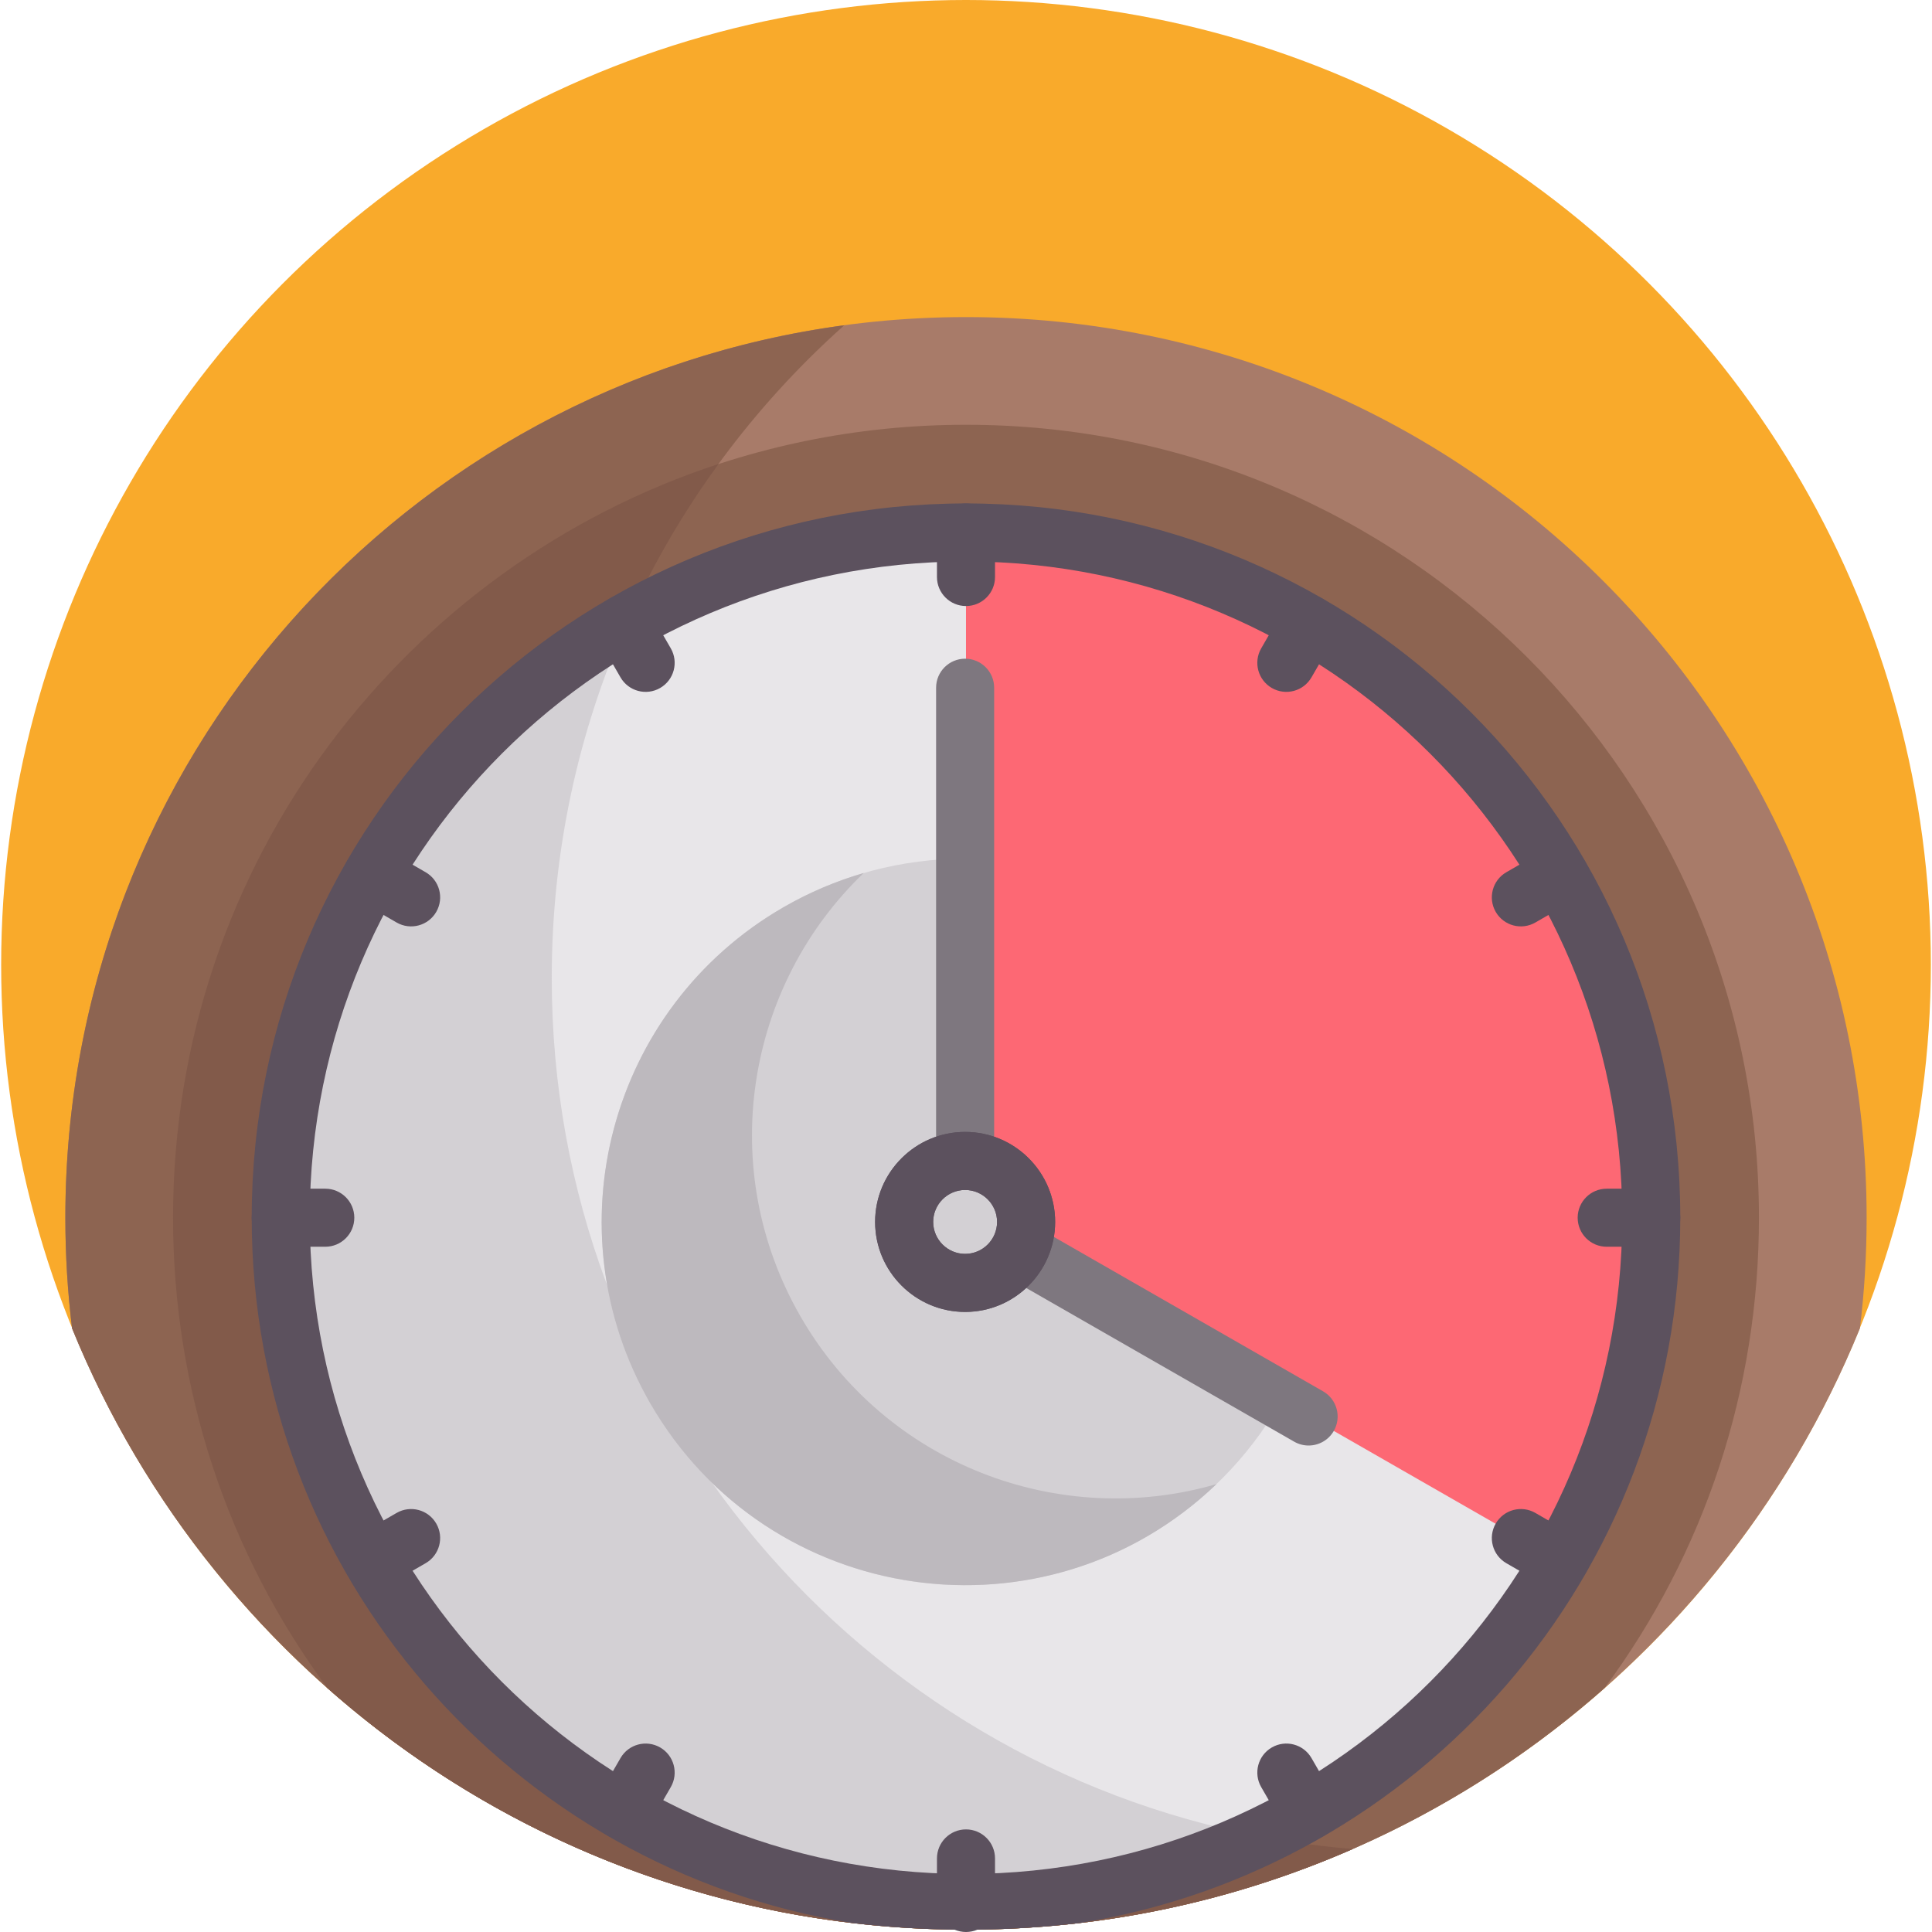 <?xml version="1.0" encoding="iso-8859-1"?>
<!-- Generator: Adobe Illustrator 19.0.0, SVG Export Plug-In . SVG Version: 6.00 Build 0)  -->
<svg version="1.1" id="Capa_1" xmlns="http://www.w3.org/2000/svg" xmlns:xlink="http://www.w3.org/1999/xlink" x="0px" y="0px"
	 viewBox="0 0 511.999 511.999" style="enable-background:new 0 0 511.999 511.999;" xml:space="preserve">
<circle style="fill:#F9AA2B;" cx="256" cy="255.693" r="255.693"/>
<path style="fill:#A87B69;" d="M255.997,84.03c-131.909,0-238.677,106.75-238.677,238.677c0,9.879,0.599,19.665,1.774,29.321
	c38.045,93.463,129.772,159.358,236.903,159.358c107.132,0,198.858-65.895,236.903-159.358c1.176-9.654,1.774-19.442,1.774-29.321
	C494.675,190.799,387.925,84.03,255.997,84.03z"/>
<g>
	<path style="fill:#8D6451;" d="M146.218,259.14c0-61.884,24.099-120.063,67.856-163.822c3.147-3.147,6.377-6.181,9.67-9.122
		C107.701,101.777,17.32,201.211,17.32,322.708c0,9.879,0.599,19.665,1.774,29.321c38.044,93.462,129.771,159.357,236.902,159.357
		c36.448,0,71.11-7.634,102.484-21.379C240.853,480.309,146.218,381.875,146.218,259.14z"/>
	<path style="fill:#8D6451;" d="M86.765,447.349c45.089,39.843,104.331,64.037,169.232,64.037
		c64.902,0,124.144-24.194,169.233-64.038c26.554-35.896,40.906-79.165,40.906-124.64c0-116.137-93.985-210.138-210.139-210.138
		c-116.137,0-210.138,93.985-210.138,210.138C45.859,368.184,60.21,411.452,86.765,447.349z"/>
</g>
<path style="fill:#825A4A;" d="M358.48,490.006c-117.629-9.698-212.263-108.131-212.263-230.868
	c0-49.619,15.507-96.85,44.206-136.182C108.174,149.863,45.859,227.77,45.859,322.706c0,45.474,14.35,88.741,40.903,124.636
	c45.156,39.982,104.685,64.043,169.235,64.043C290.925,511.386,325.519,504.338,358.48,490.006z"/>
<path style="fill:#E8E6E9;" d="M255.997,141.109c-100.364,0-181.599,81.221-181.599,181.599c0,100.364,81.219,181.6,181.599,181.6
	c100.365,0,181.6-81.22,181.6-181.6C437.595,222.343,356.375,141.109,255.997,141.109z"/>
<g>
	<path style="fill:#D3D0D4;" d="M146.218,259.14c0-33.048,6.879-65.039,19.948-94.343c-55.012,31.41-91.769,90.31-91.769,157.909
		c0,100.367,81.222,181.6,181.599,181.6c27.513,0,54.088-6.083,78.2-17.601C228.412,466.628,146.218,373.472,146.218,259.14z"/>
	<circle style="fill:#D3D0D4;" cx="255.73" cy="323.821" r="96.274"/>
</g>
<path style="fill:#BDB9BE;" d="M212.192,348.957c-22.62-39.179-14.564-87.645,16.705-117.607c-7.286,2.12-14.439,5.135-21.304,9.099
	c-46.046,26.584-61.822,85.462-35.238,131.507c31.16,53.97,104.839,64.645,150.04,21.336
	C280.813,405.393,234.813,388.136,212.192,348.957z"/>
<path style="fill:#FD6874;" d="M255.998,141.109V302.97c11.453,0.056,20.754,9.385,20.754,20.851c0,3.597-0.916,6.983-2.525,9.94
	l139.095,79.778c15.828-27.312,24.273-58.422,24.273-90.833C437.595,222.343,356.376,141.11,255.998,141.109z"/>
<g>
	<path style="fill:#5C515E;" d="M255.997,133.416c-4.249,0-7.693,3.444-7.693,7.693v11.804c0,4.249,3.444,7.693,7.693,7.693
		c4.249,0,7.693-3.444,7.693-7.693v-11.804C263.69,136.86,260.245,133.416,255.997,133.416z"/>
	<path style="fill:#5C515E;" d="M255.997,484.809c-4.249,0-7.693,3.444-7.693,7.693v11.805c0,4.249,3.444,7.693,7.693,7.693
		c4.249,0,7.693-3.444,7.693-7.693v-11.805C263.69,488.253,260.245,484.809,255.997,484.809z"/>
	<path style="fill:#5C515E;" d="M171.86,161.592c-2.124-3.681-6.83-4.938-10.508-2.816c-3.68,2.124-4.94,6.83-2.816,10.508
		l5.903,10.224c2.13,3.691,6.839,4.934,10.508,2.816c3.68-2.124,4.94-6.83,2.816-10.508L171.86,161.592z"/>
	<path style="fill:#5C515E;" d="M347.557,465.907c-2.125-3.681-6.83-4.939-10.508-2.816c-3.68,2.124-4.94,6.83-2.816,10.508
		l5.902,10.223c1.425,2.468,4.011,3.847,6.669,3.847c1.305,0,2.628-0.333,3.839-1.032c3.68-2.124,4.94-6.83,2.816-10.508
		L347.557,465.907z"/>
	<path style="fill:#5C515E;" d="M112.798,231.148l-10.223-5.903c-3.68-2.122-8.385-0.864-10.509,2.816
		c-2.124,3.68-0.864,8.384,2.816,10.508l10.223,5.903c3.676,2.12,8.382,0.869,10.509-2.816
		C117.738,237.978,116.477,233.273,112.798,231.148z"/>
	<path style="fill:#5C515E;" d="M417.113,406.844l-10.223-5.902c-3.68-2.124-8.385-0.866-10.508,2.816
		c-2.124,3.68-0.864,8.384,2.816,10.508l10.223,5.902c3.664,2.114,8.375,0.88,10.508-2.816
		C422.053,413.674,420.792,408.969,417.113,406.844z"/>
	<path style="fill:#5C515E;" d="M93.895,322.707c0-4.249-3.444-7.693-7.693-7.693H74.398c-4.249,0-7.693,3.444-7.693,7.693
		c0,4.249,3.444,7.693,7.693,7.693h11.805C90.451,330.401,93.895,326.957,93.895,322.707z"/>
	<path style="fill:#5C515E;" d="M437.595,315.015h-11.805c-4.249,0-7.693,3.444-7.693,7.693c0,4.249,3.444,7.693,7.693,7.693h11.805
		c4.249,0,7.693-3.444,7.693-7.693C445.289,318.458,441.844,315.015,437.595,315.015z"/>
	<path style="fill:#5C515E;" d="M105.104,400.942l-10.223,5.902c-3.68,2.124-4.94,6.83-2.816,10.508
		c2.13,3.691,6.839,4.934,10.508,2.816l10.223-5.902c3.68-2.124,4.94-6.83,2.816-10.508
		C113.488,400.078,108.783,398.819,105.104,400.942z"/>
	<path style="fill:#5C515E;" d="M406.89,244.473l10.223-5.903c3.68-2.124,4.94-6.83,2.816-10.508
		c-2.125-3.68-6.83-4.939-10.509-2.816l-10.223,5.903c-3.68,2.124-4.94,6.83-2.816,10.508
		C398.516,245.355,403.228,246.587,406.89,244.473z"/>
	<path style="fill:#5C515E;" d="M174.947,463.092c-3.68-2.122-8.384-0.865-10.509,2.816l-5.903,10.223
		c-2.124,3.68-0.864,8.384,2.816,10.508c1.213,0.699,2.534,1.032,3.84,1.032c2.658,0,5.245-1.379,6.669-3.847l5.903-10.223
		C179.887,469.922,178.626,465.216,174.947,463.092z"/>
	<path style="fill:#5C515E;" d="M337.048,182.324c3.676,2.12,8.382,0.869,10.508-2.816l5.902-10.224
		c2.124-3.681,0.864-8.385-2.816-10.508c-3.683-2.123-8.385-0.864-10.508,2.816l-5.902,10.224
		C332.107,175.495,333.369,180.2,337.048,182.324z"/>
</g>
<g>
	<path style="fill:#7E777F;" d="M255.768,315.354c-4.249,0-7.693-3.444-7.693-7.693V182.254c0-4.249,3.444-7.693,7.693-7.693
		c4.249,0,7.693,3.444,7.693,7.693V307.66C263.462,311.91,260.017,315.354,255.768,315.354z"/>
	<path style="fill:#7E777F;" d="M346.789,383.077c-1.298,0-2.614-0.329-3.82-1.021l-73.935-42.405
		c-3.686-2.113-4.96-6.816-2.846-10.5s6.816-4.958,10.5-2.846l73.935,42.405c3.686,2.113,4.96,6.816,2.846,10.5
		C352.049,381.689,349.456,383.077,346.789,383.077z"/>
</g>
<path id="SVGCleanerId_0" style="fill:#5C515E;" d="M255.768,347.674c-13.153,0-23.853-10.7-23.853-23.853
	s10.701-23.853,23.853-23.853c13.153,0,23.854,10.7,23.854,23.853C279.621,336.975,268.921,347.674,255.768,347.674z
	 M255.768,315.354c-4.669,0-8.468,3.798-8.468,8.468c0,4.669,3.798,8.468,8.468,8.468c4.669,0,8.468-3.798,8.468-8.468
	C264.236,319.153,260.437,315.354,255.768,315.354z"/>
<g>
	<path id="SVGCleanerId_0_1_" style="fill:#5C515E;" d="M255.768,347.674c-13.153,0-23.853-10.7-23.853-23.853
		s10.701-23.853,23.853-23.853c13.153,0,23.854,10.7,23.854,23.853C279.621,336.975,268.921,347.674,255.768,347.674z
		 M255.768,315.354c-4.669,0-8.468,3.798-8.468,8.468c0,4.669,3.798,8.468,8.468,8.468c4.669,0,8.468-3.798,8.468-8.468
		C264.236,319.153,260.437,315.354,255.768,315.354z"/>
</g>
<path style="fill:#5C515E;" d="M255.997,133.416c-104.616,0-189.292,84.662-189.292,189.291
	c0,94.976,69.545,172.594,159.032,186.889c9.926,1.171,20.02,1.791,30.261,1.791c10.24,0,20.333-0.62,30.258-1.79
	c89.403-14.281,159.034-91.832,159.034-186.889C445.289,218.089,360.627,133.416,255.997,133.416z M255.997,496.613
	c-96.112,0-173.905-77.782-173.905-173.907c0-96.114,77.781-173.905,173.905-173.905c96.114,0,173.906,77.779,173.906,173.905
	C429.903,418.821,352.121,496.613,255.997,496.613z"/>
<g>
</g>
<g>
</g>
<g>
</g>
<g>
</g>
<g>
</g>
<g>
</g>
<g>
</g>
<g>
</g>
<g>
</g>
<g>
</g>
<g>
</g>
<g>
</g>
<g>
</g>
<g>
</g>
<g>
</g>
</svg>
